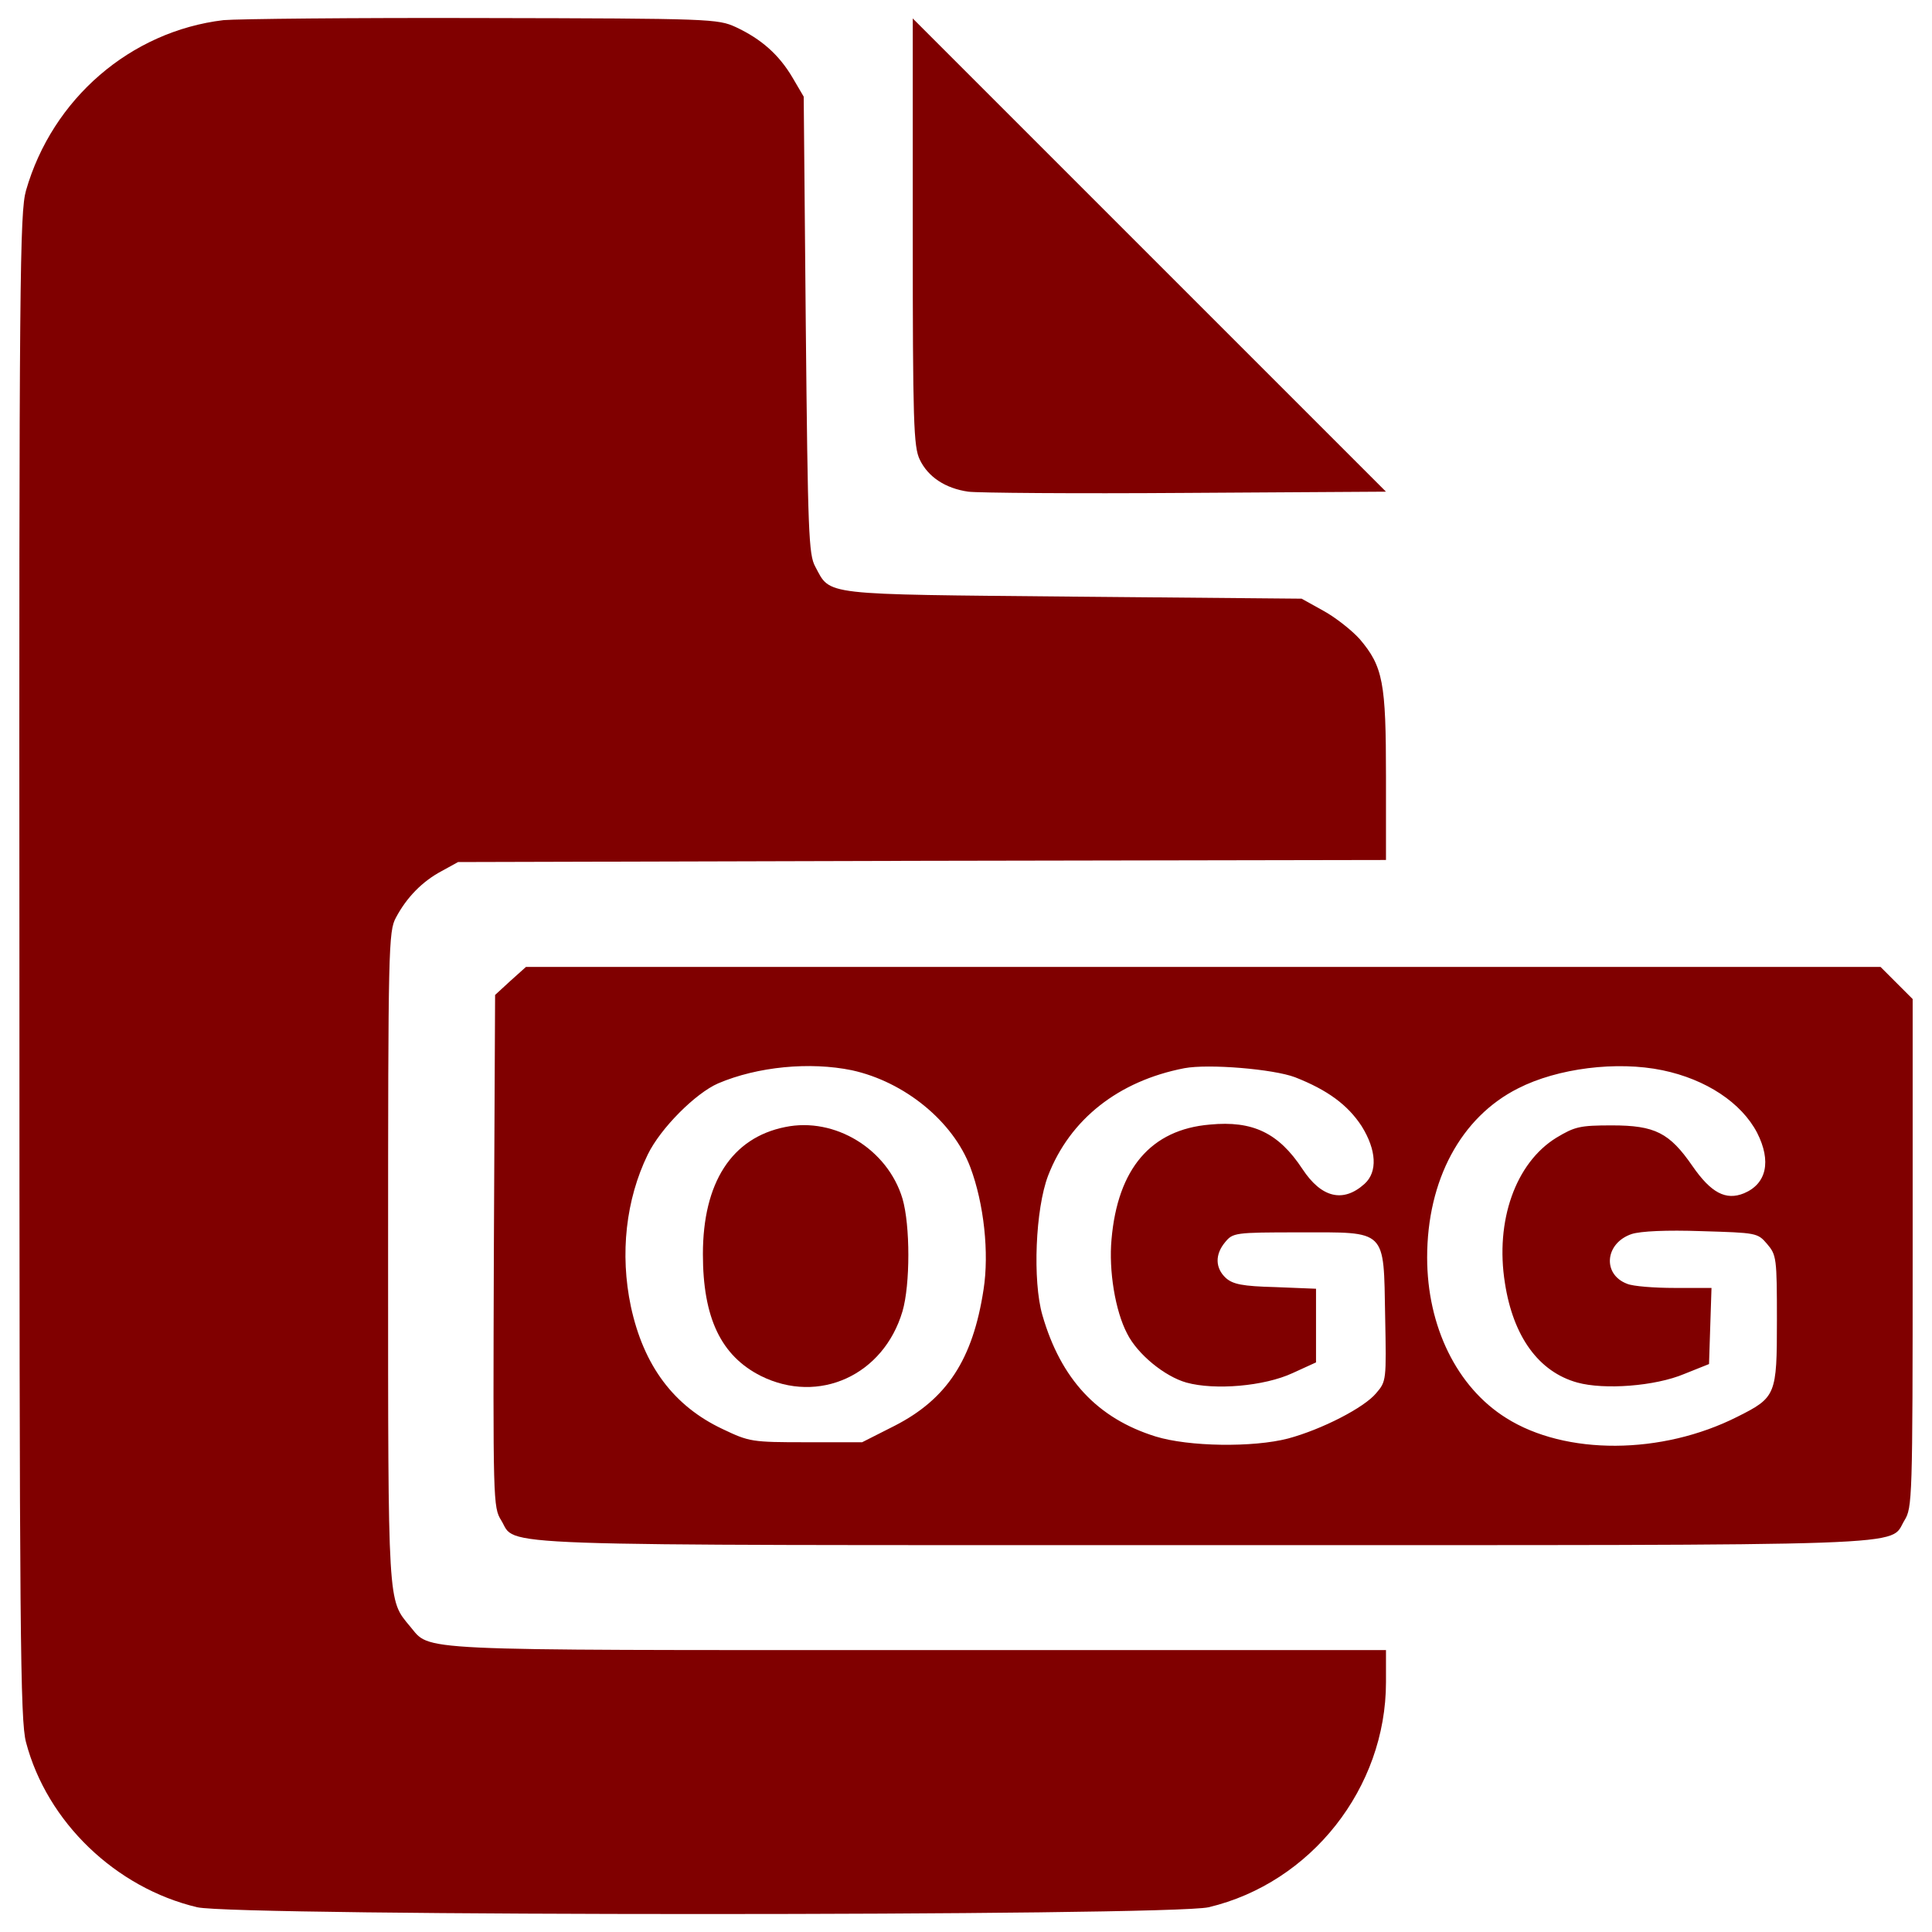 <?xml version="1.0" encoding="UTF-8" standalone="no"?>
<!-- Svg Vector Icons : http://www.onlinewebfonts.com/icon -->

<svg
   xmlns:dc="http://purl.org/dc/elements/1.1/"
   xmlns:cc="http://creativecommons.org/ns#"
   xmlns:rdf="http://www.w3.org/1999/02/22-rdf-syntax-ns#"
   xmlns:svg="http://www.w3.org/2000/svg"
   xmlns="http://www.w3.org/2000/svg"
   xmlns:sodipodi="http://sodipodi.sourceforge.net/DTD/sodipodi-0.dtd"
   xmlns:inkscape="http://www.inkscape.org/namespaces/inkscape"
   version="1.1"
   x="0px"
   y="0px"
   viewBox="0 0 1000 1000"
   enable-background="new 0 0 1000 1000"
   xml:space="preserve"
   id="svg2"
   inkscape:version="0.91 r13725"
   sodipodi:docname="f7af195d159c21ce6c66874a0f2ee504.svg"><defs
     id="defs20" /><sodipodi:namedview
     pagecolor="#ffffff"
     bordercolor="#666666"
     borderopacity="1"
     objecttolerance="10"
     gridtolerance="10"
     guidetolerance="10"
     inkscape:pageopacity="0"
     inkscape:pageshadow="2"
     inkscape:window-width="720"
     inkscape:window-height="480"
     id="namedview18"
     showgrid="false"
     inkscape:zoom="0.236"
     inkscape:cx="500"
     inkscape:cy="500"
     inkscape:window-x="0"
     inkscape:window-y="30"
     inkscape:window-maximized="0"
     inkscape:current-layer="svg2" /><g
     id="g6"
     style="fill:#800000"
     inkscape:export-xdpi="5.8776417"
     inkscape:export-ydpi="5.8776417"><g
       transform="translate(0,511) scale(0.1,-0.1)"
       id="g8"
       style="fill:#800000"><path
         d="M1156.9,5005.8c-481.4-57.5-886-406.8-1022.3-881.8c-31.9-112.9-36.2-436.6-34.1-4014.8c0-3476,4.3-3904.1,34.1-4017c108.6-413.2,464.3-754,886-854.1c204.5-46.9,5028.6-46.9,5235.2,0c530.3,125.7,918,617.7,918,1165v166.1H4745.7c-2651.7,0-2513.2-6.4-2624,123.5c-115,138.5-112.9,95.9-112.9,1910.5c0,1601.7,2.1,1686.9,40.5,1757.2c55.4,104.4,136.3,187.4,236.4,240.7l85.2,46.9l2402.5,6.4l2400.4,4.3v432.4c0,485.6-14.9,568.7-136.3,711.4c-40.5,44.7-123.5,110.7-185.3,144.8l-115,63.9l-1182.1,10.6c-1314.1,12.8-1254.5,4.3-1335.4,155.5c-34.1,61.8-38.3,172.5-49,1250.2L4160,4609.7l-57.5,98c-70.3,119.3-161.9,200.2-293.9,262c-93.7,42.6-125.7,44.7-1309.9,46.9C1832.1,5018.6,1227.2,5012.2,1156.9,5005.8z"
         id="path10"
         style="fill:#800000" /><path
         d="M4724.4,3909c0-986.1,4.3-1111.8,36.2-1177.8c42.6-89.5,132.1-149.1,251.3-166.1c46.9-6.4,551.6-10.6,1124.6-6.4l1037.3,6.4L5949.1,3789.7L4724.4,5014.4V3909z"
         id="path12"
         style="fill:#800000" /><path
         d="M2641.4,32.6l-78.8-72.4l-6.4-1324.8c-4.3-1299.2-4.3-1326.9,38.3-1395.1c83.1-136.3-149.1-127.8,3631.4-127.8c3778.4,0,3548.4-8.5,3631.4,127.8c40.5,66,42.6,104.4,42.6,1384.4V-61.1l-83.1,83.1l-83.1,83.1H6228.1H2722.3L2641.4,32.6z M4409.2-429.6c272.6-59.6,523.9-264.1,613.4-502.7c70.3-187.4,98-443,68.2-632.5c-55.4-362.1-189.6-566.6-460.1-705l-168.3-85.2h-289.7c-281.2,0-293.9,2.1-432.4,68.2c-253.4,119.3-408.9,328-475,634.7c-57.5,272.6-25.6,553.8,87.3,785.9c66,136.3,247.1,317.3,364.2,368.5C3921.5-410.4,4192-384.9,4409.2-429.6z M6703.1-465.8c168.3-66,272.6-142.7,345-253.5c76.7-123.5,83.1-236.4,14.9-298.2c-110.8-100.1-223.6-72.4-321.6,76.7c-123.5,187.4-257.7,251.3-479.2,230c-304.6-25.6-477.1-227.9-509-594.2c-14.9-161.9,19.2-370.6,80.9-487.7c53.2-106.5,193.8-221.5,306.7-253.5c147-40.5,402.6-19.2,549.5,49l121.4,55.4v191.7v189.6l-210.9,8.5c-170.4,4.3-219.4,14.9-255.6,46.9c-55.4,51.1-57.5,121.4-4.2,185.3c40.5,49,49,51.1,383.4,51.1c457.9,0,436.6,21.3,445.1-434.5c6.4-332.3,6.4-336.5-46.9-398.3c-61.8-74.6-281.1-187.4-455.8-234.3c-181-46.9-513.3-42.6-685.8,10.7c-300.3,93.7-489.9,296-585.7,628.3c-51.1,176.8-36.2,549.5,29.8,722C5538-683.1,5789.4-485,6130.1-419C6255.8-395.5,6590.2-423.2,6703.1-465.8z M8605-429.6c225.8-46.9,408.9-168.3,489.9-323.8c74.6-147,49-264.1-68.2-313.1c-93.7-38.3-170.4,2.1-266.2,140.6C8641.3-753.3,8566.7-715,8343.1-715c-166.1,0-191.7-6.4-287.5-63.9c-210.9-129.9-317.4-430.2-266.2-751.8c42.6-276.9,174.6-460,374.9-515.4c138.4-38.3,402.5-19.2,553.8,44.7l127.8,51.1l6.4,198.1l6.4,195.9h-191.7c-104.3,0-215.1,8.5-244.9,21.3c-129.9,49-115,210.9,23.4,257.7c46.9,14.9,178.9,21.3,362.1,14.9c283.3-8.5,289.7-8.5,338.6-66c49-57.5,51.1-72.4,51.1-396.2c0-385.5-4.3-398.3-204.5-498.4c-391.9-198.1-890.3-200.2-1197-6.4c-255.6,159.7-408.9,475-408.9,830.6c0,400.4,174.6,726.3,470.7,875.4C8061.9-419,8368.6-380.6,8605-429.6z"
         id="path14"
         style="fill:#800000" /><path
         d="M4064.2-723.5c-276.9-55.4-426-287.5-426-658.1c0-330.1,93.7-526.1,300.3-630.4c300.3-149.1,634.7,4.2,732.7,334.4c40.5,138.4,40.5,445.2,0,583.6C4594.5-838.5,4321.9-670.3,4064.2-723.5z"
         id="path16"
         style="fill:#800000" /></g></g></svg>